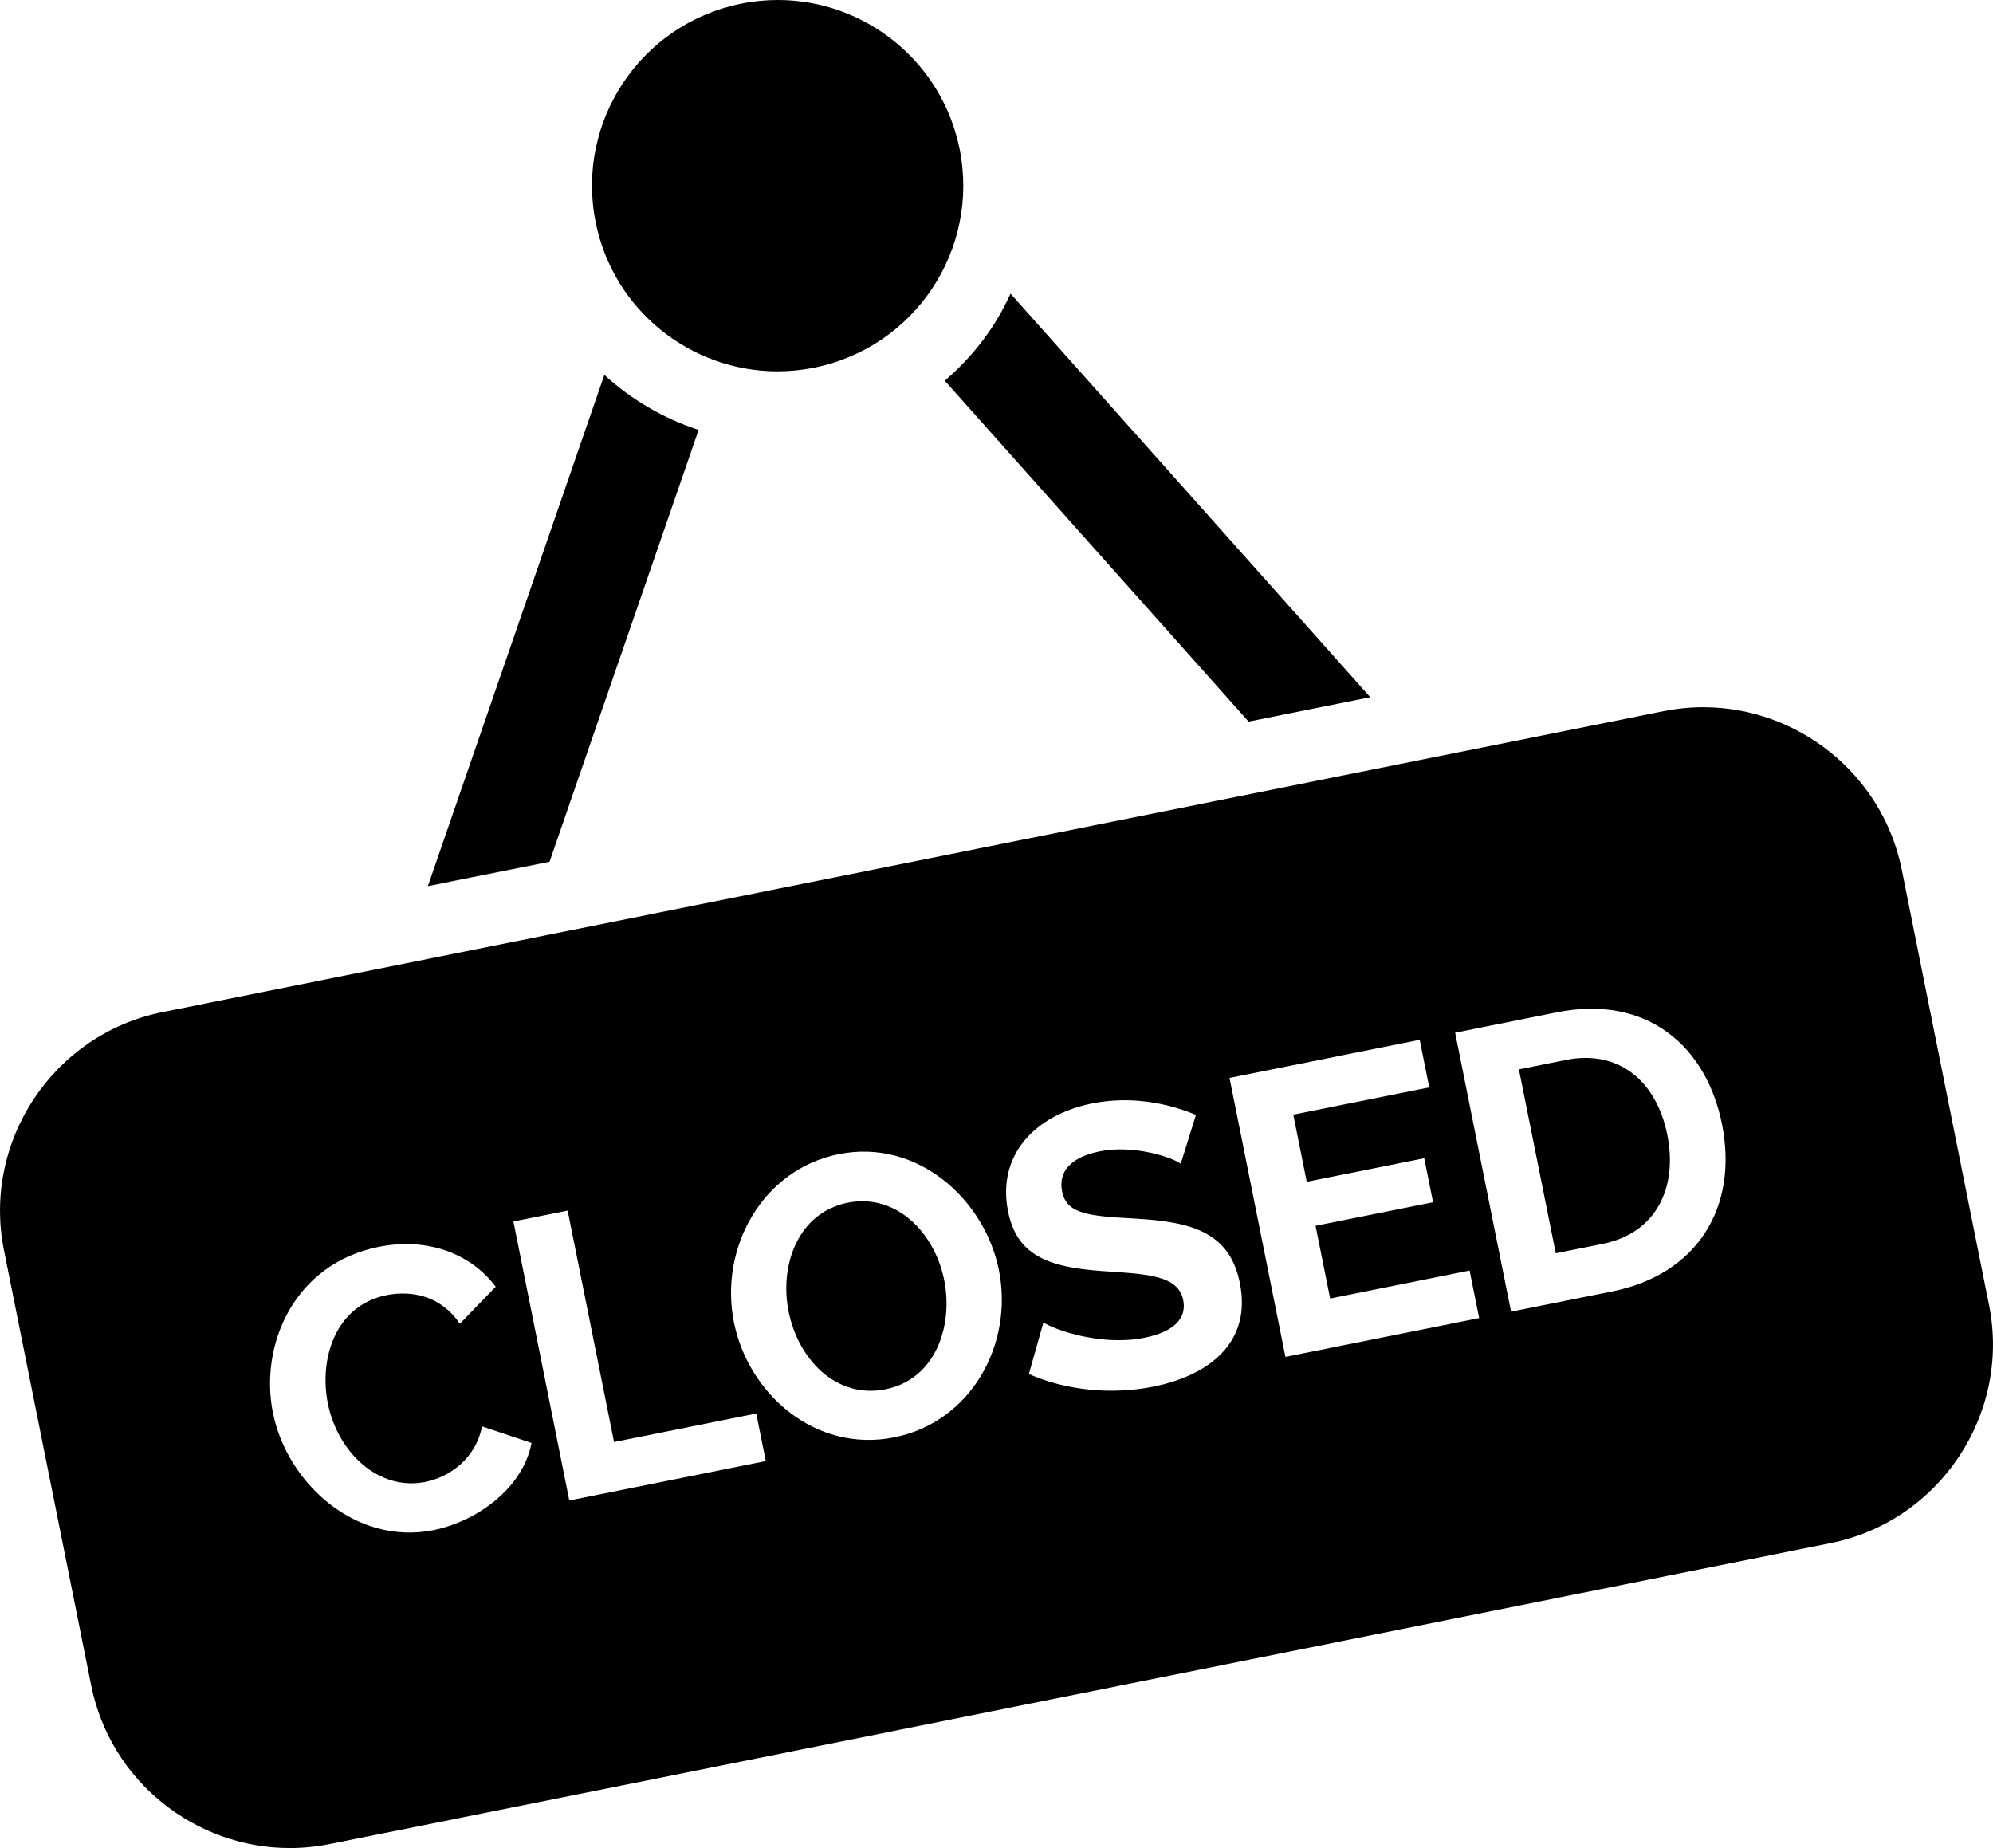 <?xml version="1.0" encoding="utf-8"?>
<!-- Generator: Adobe Illustrator 16.0.0, SVG Export Plug-In . SVG Version: 6.00 Build 0)  -->
<!DOCTYPE svg PUBLIC "-//W3C//DTD SVG 1.1//EN" "http://www.w3.org/Graphics/SVG/1.1/DTD/svg11.dtd">
<svg version="1.1" id="Layer_1" xmlns="http://www.w3.org/2000/svg" xmlns:xlink="http://www.w3.org/1999/xlink" x="0px" y="0px"
	 width="55.852px" height="51.787px" viewBox="0 0 55.852 51.787" enable-background="new 0 0 55.852 51.787" xml:space="preserve">
<g>
	<path d="M26.893,4.18C26.398,1.709,24.225,0,21.798,0c-0.339,0-0.683,0.033-1.027,0.103c-2.816,0.563-4.643,3.306-4.079,6.123
		c0.496,2.471,2.668,4.18,5.096,4.18c0.339,0,0.683-0.033,1.028-0.103C25.631,9.738,27.458,6.997,26.893,4.18z"/>
	<g>
		<path d="M23.756,33.703c-1.398,0.28-1.915,1.758-1.657,3.045c0.271,1.355,1.341,2.459,2.717,2.183
			c1.398-0.28,1.902-1.768,1.645-3.057C26.188,34.521,25.1,33.434,23.756,33.703z"/>
		<path d="M55.741,36.57l-2.445-12.197c-0.539-2.685-2.92-4.555-5.563-4.555c-0.366,0-0.737,0.036-1.109,0.11L4.555,28.362
			c-3.057,0.612-5.057,3.615-4.444,6.673l2.445,12.197c0.538,2.686,2.92,4.555,5.564,4.555c0.366,0,0.737-0.036,1.109-0.11
			l42.068-8.434C54.354,42.631,56.354,39.628,55.741,36.57z M12.144,42.879c-2.168,0.435-4.099-1.309-4.496-3.291
			c-0.382-1.904,0.596-4.173,2.963-4.647c1.388-0.278,2.594,0.201,3.281,1.116l-1.006,1.039c-0.539-0.809-1.39-0.936-2.051-0.803
			c-1.441,0.289-1.897,1.789-1.648,3.033c0.278,1.387,1.434,2.462,2.732,2.201c0.672-0.135,1.407-0.638,1.59-1.556l1.387,0.465
			C14.657,41.701,13.366,42.634,12.144,42.879z M15.954,42.047l-1.566-7.818l1.52-0.305l1.3,6.486l3.985-0.799l0.268,1.332
			L15.954,42.047z M25.062,40.278c-2.213,0.443-4.093-1.218-4.494-3.224c-0.417-2.08,0.791-4.281,2.938-4.712
			c2.213-0.443,4.092,1.276,4.487,3.248C28.409,37.661,27.221,39.846,25.062,40.278z M32.317,38.858
			c-1.168,0.234-2.454,0.103-3.484-0.354l0.408-1.446c0.317,0.212,1.635,0.67,2.824,0.431c0.826-0.165,1.197-0.537,1.094-1.055
			c-0.139-0.694-0.982-0.731-2.271-0.816c-1.567-0.109-2.396-0.471-2.638-1.671c-0.319-1.596,0.774-2.71,2.36-3.027
			c1.09-0.219,2.13-0.003,2.905,0.322l-0.425,1.368c-0.242-0.18-1.321-0.536-2.258-0.349c-0.826,0.165-1.18,0.568-1.067,1.13
			c0.128,0.639,0.767,0.684,2.007,0.755c1.621,0.087,2.688,0.378,2.974,1.809C35.085,37.64,33.858,38.55,32.317,38.858z
			 M36.023,38.024l-1.567-7.818l5.33-1.068l0.267,1.333l-3.81,0.764l0.377,1.882l3.293-0.66l0.247,1.233l-3.293,0.66l0.409,2.038
			l3.908-0.784l0.268,1.332L36.023,38.024z M45.187,36.188l-2.841,0.569l-1.567-7.818l2.841-0.569
			c2.555-0.513,4.203,0.968,4.636,3.126C48.729,33.862,47.532,35.717,45.187,36.188z"/>
		<path d="M43.887,29.702l-1.321,0.265l1.033,5.153l1.32-0.265c1.498-0.301,2.102-1.578,1.806-3.054
			C46.422,30.293,45.362,29.406,43.887,29.702z"/>
	</g>
	<g>
		<path d="M28.32,8.229c-0.155,0.332-0.327,0.656-0.534,0.966c-0.372,0.558-0.815,1.049-1.31,1.474l8.515,9.552l3.409-0.684
			L28.32,8.229z"/>
	</g>
	<g>
		<path d="M15.401,24.148l4.177-12.1c-0.986-0.321-1.885-0.85-2.642-1.542l-4.945,14.325L15.401,24.148z"/>
	</g>
</g>
</svg>

